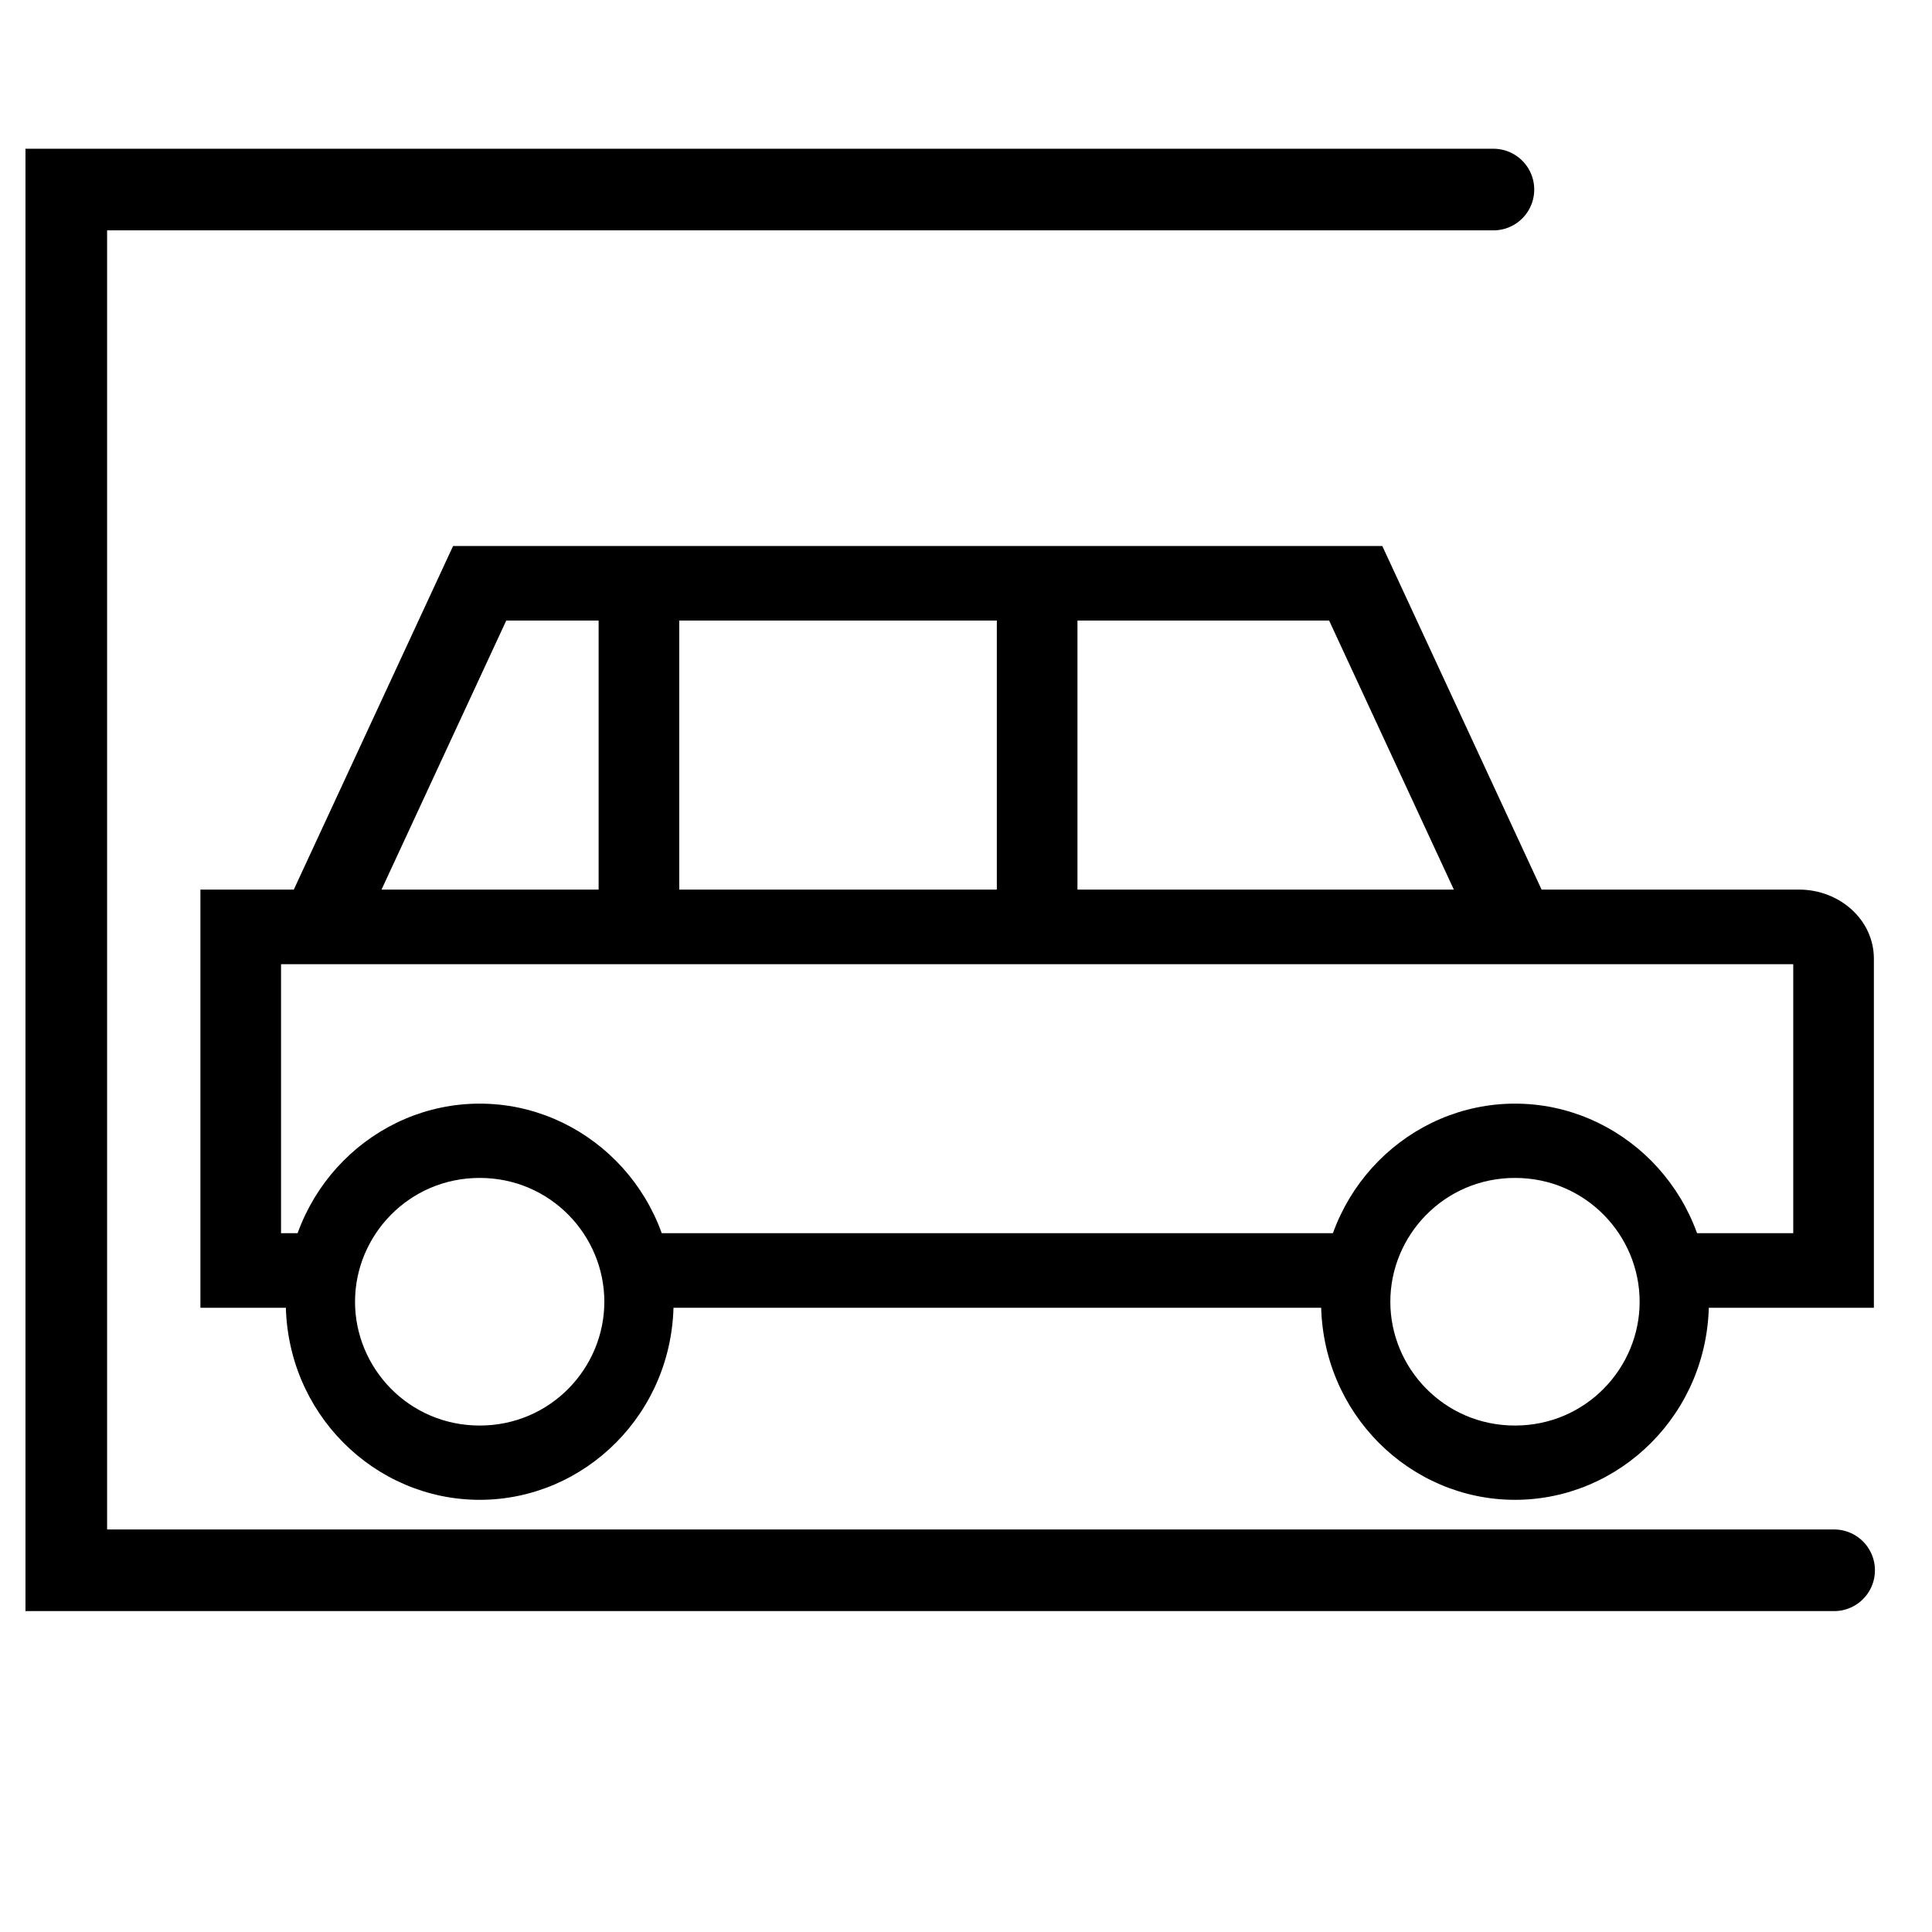 <svg width="71" height="71" viewBox="0 0 71 71" fill="none" xmlns="http://www.w3.org/2000/svg">
<path fill-rule="evenodd" clip-rule="evenodd" d="M50.799 20.066H16.65L10.797 32.692H7.365V48.06H11.983V45.319H10.328V35.433H65.901V45.319H61.32V48.06H68.864V35.228C68.864 33.815 67.618 32.692 66.11 32.692H56.652L50.799 20.066ZM14.021 32.692L18.604 22.806H21.999V32.692H14.021ZM24.962 32.692V22.806H36.633V32.692H24.962ZM39.596 32.692V22.806H48.845L53.428 32.692H39.596Z" fill="black"/>
<path d="M50.031 45.319H23.272V48.06H50.031V45.319Z" fill="black"/>
<path fill-rule="evenodd" clip-rule="evenodd" d="M17.628 43.288C15.025 43.288 13.047 45.401 13.047 47.838C13.047 50.276 15.025 52.388 17.628 52.388C20.231 52.388 22.209 50.276 22.209 47.838C22.209 45.401 20.231 43.288 17.628 43.288ZM10.502 47.838C10.502 43.742 13.765 40.558 17.628 40.558C21.491 40.558 24.754 43.742 24.754 47.838C24.754 51.935 21.491 55.118 17.628 55.118C13.765 55.118 10.502 51.935 10.502 47.838Z" fill="black"/>
<path fill-rule="evenodd" clip-rule="evenodd" d="M55.675 43.288C53.072 43.288 51.094 45.401 51.094 47.838C51.094 50.276 53.072 52.388 55.675 52.388C58.278 52.388 60.256 50.276 60.256 47.838C60.256 45.401 58.278 43.288 55.675 43.288ZM48.549 47.838C48.549 43.742 51.812 40.558 55.675 40.558C59.538 40.558 62.801 43.742 62.801 47.838C62.801 51.935 59.538 55.118 55.675 55.118C51.812 55.118 48.549 51.935 48.549 47.838Z" fill="black"/>
<path d="M67.403 57.707H2.436V6.966H54.882" stroke="black" stroke-width="3" stroke-linecap="round"/>
</svg>
